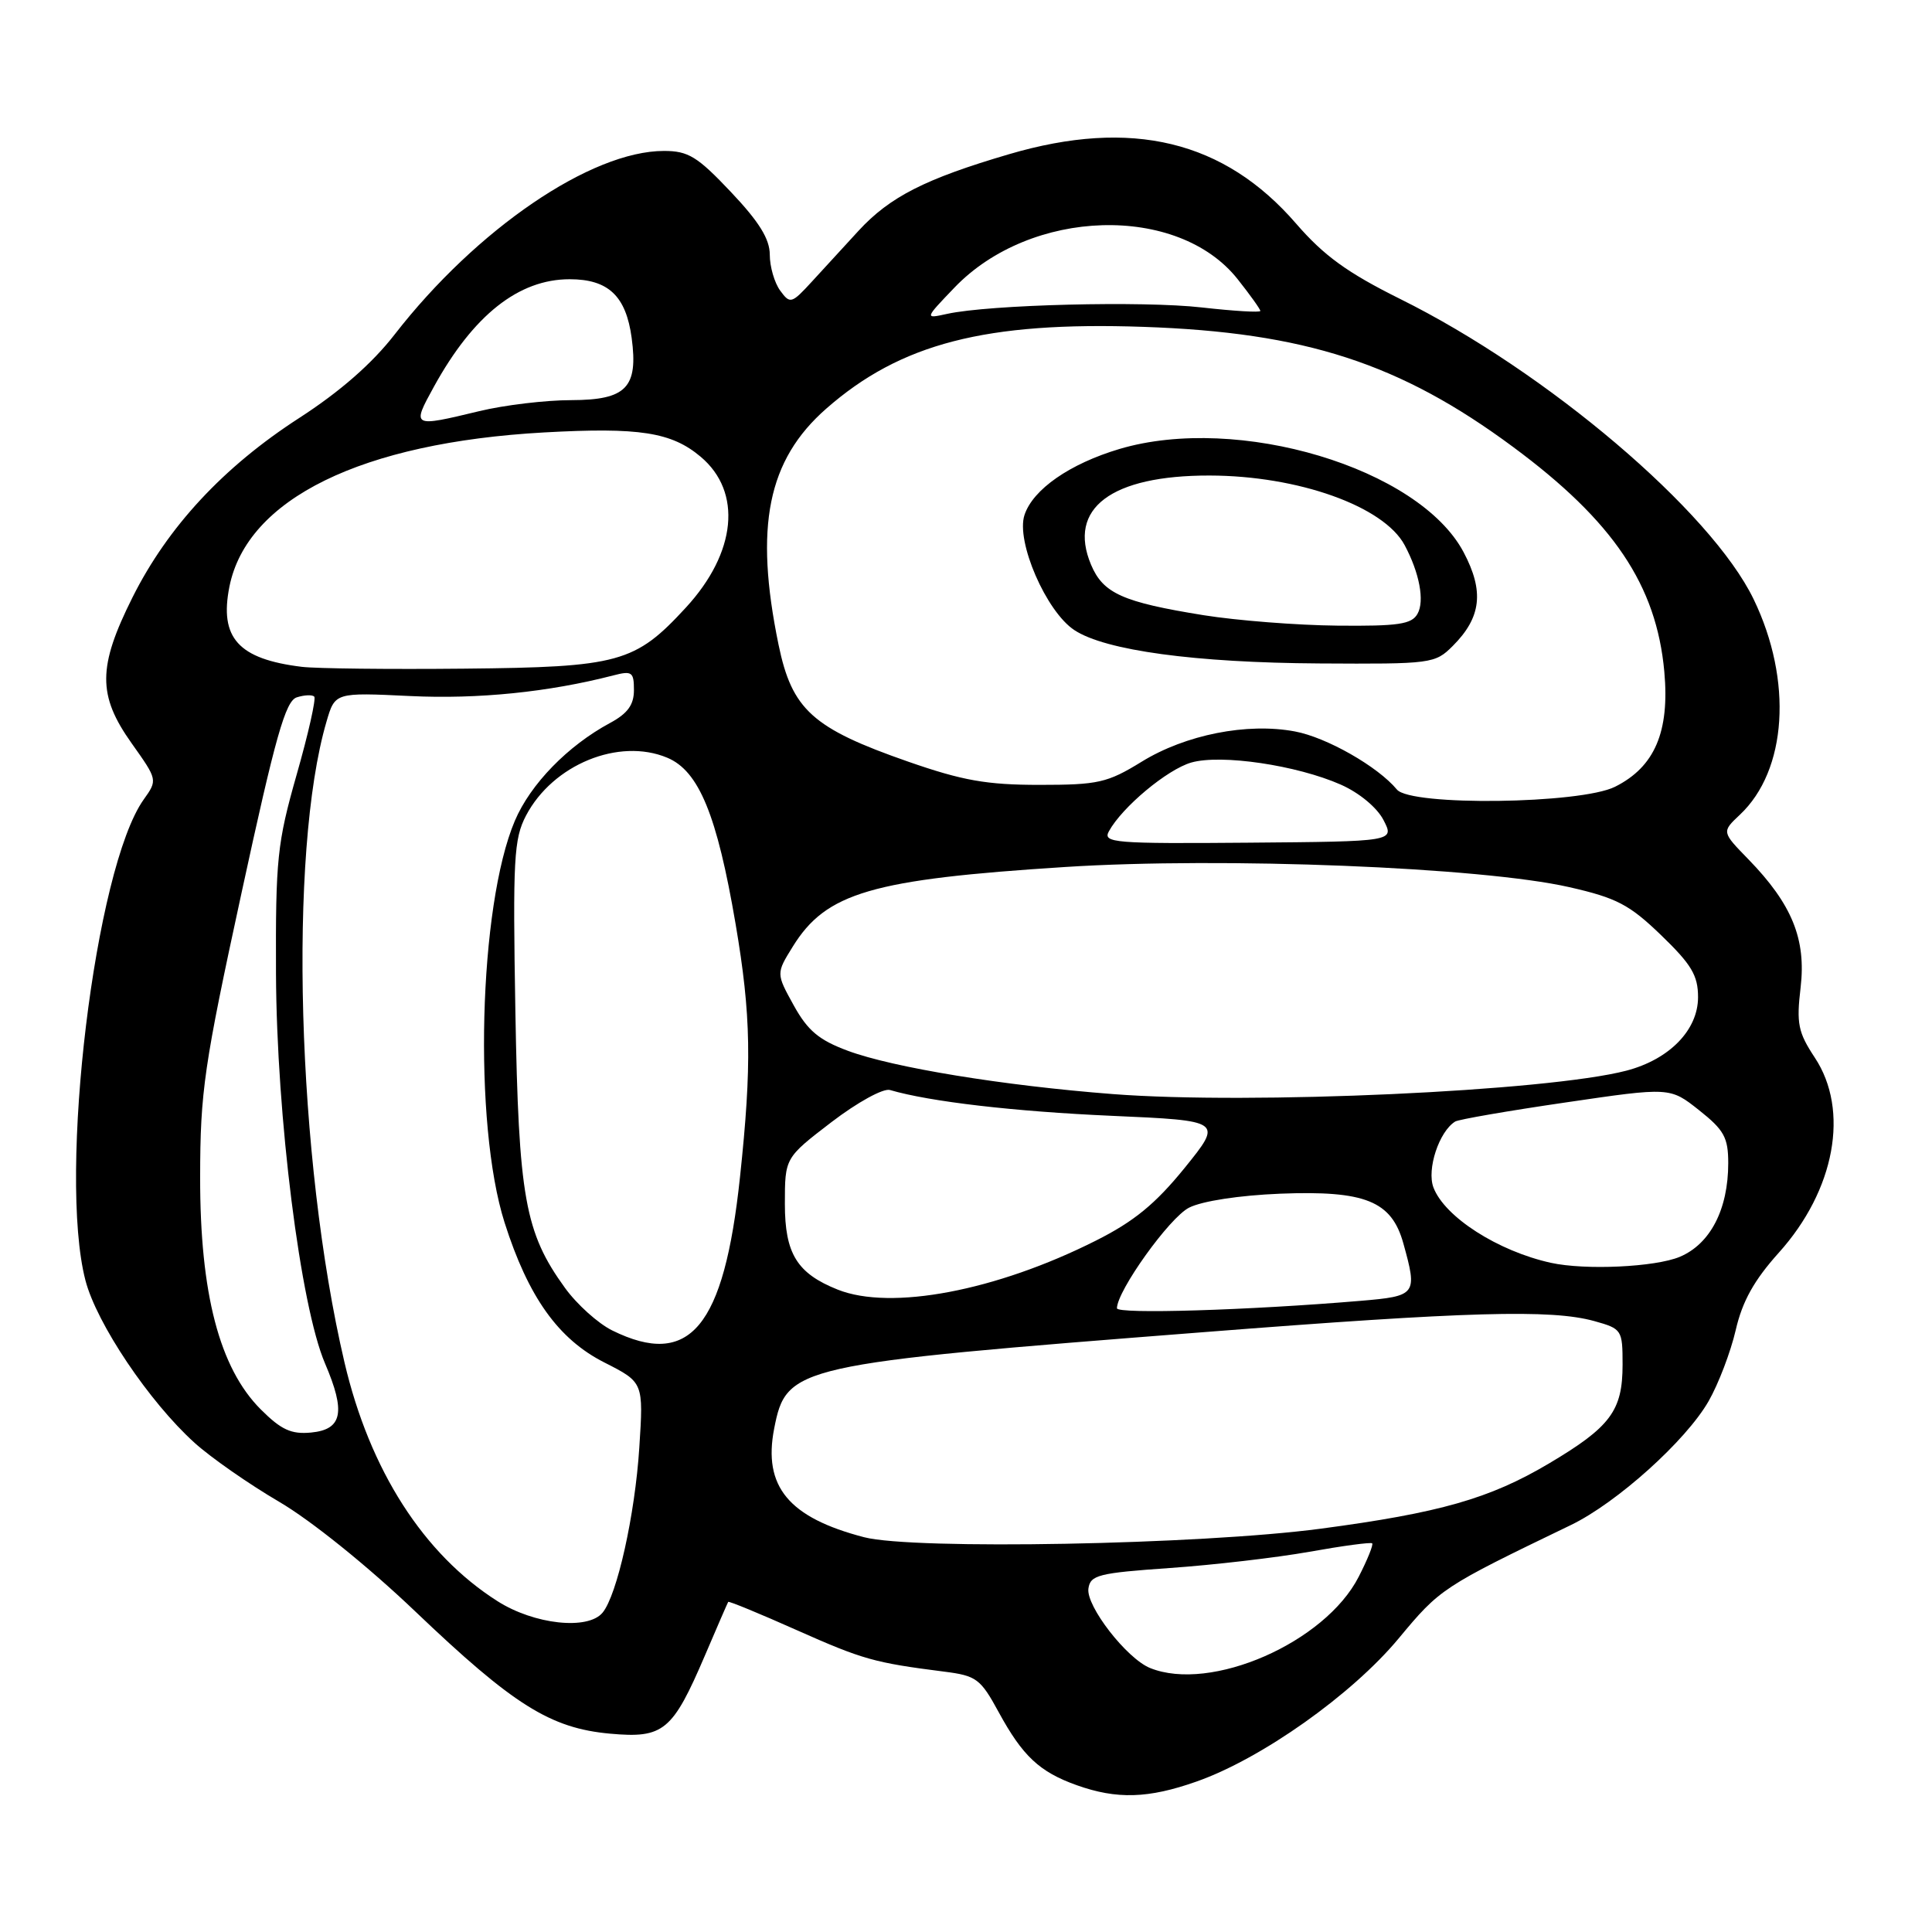 <?xml version="1.0" encoding="UTF-8" standalone="no"?>
<!DOCTYPE svg PUBLIC "-//W3C//DTD SVG 1.1//EN" "http://www.w3.org/Graphics/SVG/1.1/DTD/svg11.dtd" >
<svg xmlns="http://www.w3.org/2000/svg" xmlns:xlink="http://www.w3.org/1999/xlink" version="1.1" viewBox="0 0 256 256">
 <g >
 <path fill="currentColor"
d=" M 158.53 236.07 C 167.14 233.05 179.14 224.55 185.33 217.10 C 190.84 210.47 191.08 210.31 208.14 202.08 C 214.24 199.14 223.41 190.89 226.40 185.66 C 227.71 183.37 229.32 179.14 229.99 176.25 C 230.87 172.42 232.43 169.63 235.70 165.99 C 243.15 157.71 245.10 147.13 240.47 140.14 C 238.26 136.79 238.02 135.64 238.59 130.85 C 239.34 124.44 237.45 119.81 231.67 113.86 C 228.13 110.23 228.13 110.23 230.54 107.96 C 236.80 102.08 237.57 90.18 232.37 79.41 C 226.73 67.74 204.96 49.24 185.50 39.60 C 178.54 36.14 175.43 33.89 171.75 29.64 C 162.22 18.62 149.95 15.65 133.68 20.44 C 122.58 23.70 117.90 26.09 113.77 30.57 C 111.97 32.52 109.21 35.53 107.63 37.26 C 104.88 40.26 104.70 40.31 103.38 38.51 C 102.62 37.47 102.00 35.33 102.00 33.75 C 102.00 31.67 100.59 29.39 96.85 25.44 C 92.41 20.74 91.20 20.00 87.98 20.00 C 78.33 20.00 63.14 30.35 52.30 44.31 C 49.31 48.17 45.04 51.90 39.64 55.39 C 29.61 61.87 22.24 69.80 17.56 79.15 C 12.94 88.38 12.92 92.13 17.45 98.50 C 20.88 103.33 20.89 103.35 19.04 105.94 C 12.59 115.00 7.67 155.59 11.32 169.65 C 12.80 175.37 19.79 185.77 25.78 191.18 C 27.96 193.15 33.00 196.66 36.98 198.99 C 41.19 201.45 48.73 207.52 55.00 213.50 C 68.03 225.93 72.92 229.00 80.84 229.72 C 87.94 230.36 89.11 229.39 93.42 219.33 C 95.02 215.57 96.41 212.39 96.49 212.26 C 96.58 212.13 100.66 213.81 105.57 216.00 C 114.34 219.90 115.84 220.32 125.11 221.50 C 129.38 222.04 129.92 222.44 132.32 226.85 C 135.50 232.69 137.74 234.79 142.68 236.55 C 147.99 238.44 152.15 238.32 158.53 236.07 Z  M 152.39 221.02 C 149.30 219.77 143.90 212.82 144.22 210.50 C 144.47 208.70 145.55 208.43 155.00 207.77 C 160.78 207.37 169.10 206.40 173.50 205.62 C 177.90 204.83 181.64 204.33 181.82 204.50 C 182.00 204.67 181.20 206.66 180.04 208.92 C 175.59 217.65 160.45 224.28 152.39 221.02 Z  M 65.93 212.17 C 56.13 205.95 48.99 194.82 45.64 180.50 C 39.33 153.56 38.19 112.93 43.26 95.63 C 44.39 91.75 44.39 91.75 54.37 92.23 C 63.35 92.66 72.70 91.71 81.25 89.50 C 83.74 88.85 84.00 89.04 84.00 91.44 C 84.00 93.39 83.17 94.54 80.83 95.80 C 75.24 98.81 70.29 103.89 68.22 108.76 C 63.43 120.03 62.69 148.87 66.86 162.00 C 70.00 171.87 73.98 177.45 80.09 180.54 C 85.27 183.17 85.27 183.17 84.71 191.83 C 84.14 200.73 81.77 211.37 79.84 213.69 C 77.90 216.03 70.79 215.26 65.93 212.17 Z  M 114.50 203.69 C 104.50 201.09 101.09 196.97 102.58 189.30 C 104.21 180.98 105.21 180.75 159.59 176.51 C 194.52 173.78 205.55 173.47 211.25 175.05 C 214.91 176.07 215.00 176.21 215.00 180.82 C 215.00 186.94 213.40 189.08 205.21 193.94 C 197.37 198.58 190.79 200.46 175.00 202.56 C 159.02 204.68 121.05 205.39 114.50 203.69 Z  M 34.55 186.75 C 29.08 181.28 26.50 171.39 26.52 156.00 C 26.53 144.62 27.03 141.23 32.02 118.24 C 36.50 97.57 37.83 92.87 39.33 92.40 C 40.33 92.08 41.37 92.04 41.64 92.30 C 41.90 92.57 40.86 97.22 39.31 102.64 C 36.73 111.71 36.51 113.82 36.57 129.00 C 36.65 147.94 39.80 173.04 43.07 180.67 C 45.83 187.11 45.37 189.42 41.22 189.82 C 38.59 190.07 37.26 189.46 34.55 186.75 Z  M 81.12 176.29 C 79.26 175.37 76.44 172.84 74.86 170.65 C 69.55 163.32 68.72 158.67 68.29 134.00 C 67.94 113.81 68.09 111.15 69.70 108.07 C 73.25 101.31 82.00 97.72 88.41 100.40 C 92.61 102.15 95.01 108.00 97.47 122.43 C 99.53 134.55 99.64 141.09 98.05 156.00 C 95.93 175.91 91.39 181.35 81.12 176.29 Z  M 148.00 173.35 C 148.02 171.03 154.97 161.32 157.56 160.02 C 159.29 159.14 164.24 158.39 169.62 158.17 C 180.90 157.73 184.39 159.14 185.95 164.75 C 187.84 171.55 187.70 171.74 180.25 172.37 C 165.45 173.62 148.00 174.15 148.00 173.35 Z  M 111.00 170.88 C 105.61 168.73 104.00 166.12 104.00 159.53 C 104.00 153.42 104.00 153.42 110.17 148.69 C 113.61 146.06 117.03 144.18 117.92 144.43 C 123.19 145.98 134.40 147.28 147.27 147.85 C 162.03 148.50 162.03 148.50 156.96 154.77 C 153.10 159.52 150.27 161.85 145.19 164.40 C 131.98 171.05 118.05 173.69 111.00 170.88 Z  M 205.50 167.33 C 198.48 165.78 191.43 161.26 189.94 157.35 C 189.03 154.95 190.68 149.93 192.82 148.61 C 193.27 148.33 199.86 147.19 207.46 146.08 C 221.28 144.05 221.28 144.05 225.14 147.11 C 228.45 149.73 229.00 150.73 229.00 154.12 C 229.00 160.25 226.62 164.84 222.57 166.54 C 219.30 167.90 210.06 168.33 205.50 167.33 Z  M 147.44 144.97 C 132.94 143.85 118.33 141.46 112.33 139.23 C 108.51 137.81 107.02 136.56 105.17 133.21 C 102.84 128.99 102.84 128.99 105.04 125.44 C 109.47 118.28 115.46 116.52 141.16 114.88 C 162.08 113.54 196.33 114.91 207.93 117.55 C 214.22 118.98 215.90 119.86 220.11 123.92 C 224.13 127.80 225.00 129.25 225.00 132.13 C 225.00 136.49 221.20 140.38 215.50 141.87 C 205.02 144.60 165.72 146.39 147.44 144.97 Z  M 146.93 110.16 C 148.68 106.95 154.66 101.96 157.85 101.04 C 161.81 99.91 171.83 101.39 177.67 103.97 C 180.11 105.05 182.47 107.01 183.32 108.66 C 184.79 111.50 184.79 111.50 165.41 111.66 C 147.63 111.81 146.10 111.68 146.93 110.16 Z  M 185.10 104.62 C 182.57 101.57 175.78 97.70 171.58 96.92 C 165.25 95.73 157.09 97.35 151.28 100.93 C 146.72 103.73 145.53 104.00 137.72 104.00 C 130.74 104.00 127.53 103.43 120.33 100.92 C 107.65 96.50 104.94 94.04 103.16 85.42 C 99.94 69.77 101.71 60.97 109.48 54.15 C 119.32 45.51 130.62 42.59 151.50 43.31 C 172.91 44.04 185.52 48.13 200.50 59.23 C 213.77 69.05 219.49 77.54 220.53 89.00 C 221.25 96.96 219.26 101.62 214.00 104.25 C 209.42 106.54 186.93 106.83 185.10 104.62 Z  M 192.50 85.59 C 196.29 81.80 196.68 78.35 193.93 73.16 C 188.01 62.01 164.05 54.83 148.34 59.49 C 141.76 61.45 136.87 64.84 135.75 68.24 C 134.59 71.74 138.63 81.05 142.37 83.50 C 146.47 86.20 158.38 87.81 174.80 87.91 C 189.69 88.00 190.15 87.94 192.50 85.59 Z  M 40.00 88.36 C 31.57 87.33 29.05 84.52 30.40 77.73 C 32.73 66.09 47.93 58.65 72.09 57.30 C 84.72 56.60 88.97 57.26 92.84 60.52 C 98.38 65.18 97.59 73.23 90.88 80.51 C 84.15 87.82 82.04 88.40 61.50 88.60 C 51.60 88.70 41.92 88.59 40.00 88.36 Z  M 57.49 51.25 C 62.71 41.76 68.72 37.00 75.48 37.00 C 80.61 37.00 82.95 39.22 83.70 44.78 C 84.58 51.36 82.99 53.00 75.71 53.02 C 72.30 53.02 66.80 53.68 63.50 54.48 C 54.58 56.63 54.54 56.61 57.49 51.25 Z  M 126.46 38.12 C 136.57 27.56 156.07 26.98 164.00 37.00 C 165.65 39.08 167.00 40.97 167.00 41.20 C 167.00 41.43 163.51 41.22 159.25 40.74 C 151.46 39.85 131.09 40.36 125.50 41.59 C 122.50 42.25 122.50 42.25 126.46 38.12 Z  M 159.50 81.52 C 148.76 79.79 146.17 78.63 144.57 74.83 C 141.43 67.36 147.23 62.99 160.27 63.01 C 172.02 63.03 183.36 67.08 186.12 72.23 C 188.08 75.89 188.79 79.63 187.83 81.33 C 187.06 82.72 185.28 82.98 177.20 82.90 C 171.87 82.85 163.90 82.22 159.50 81.52 Z "/>
</g>
</svg>